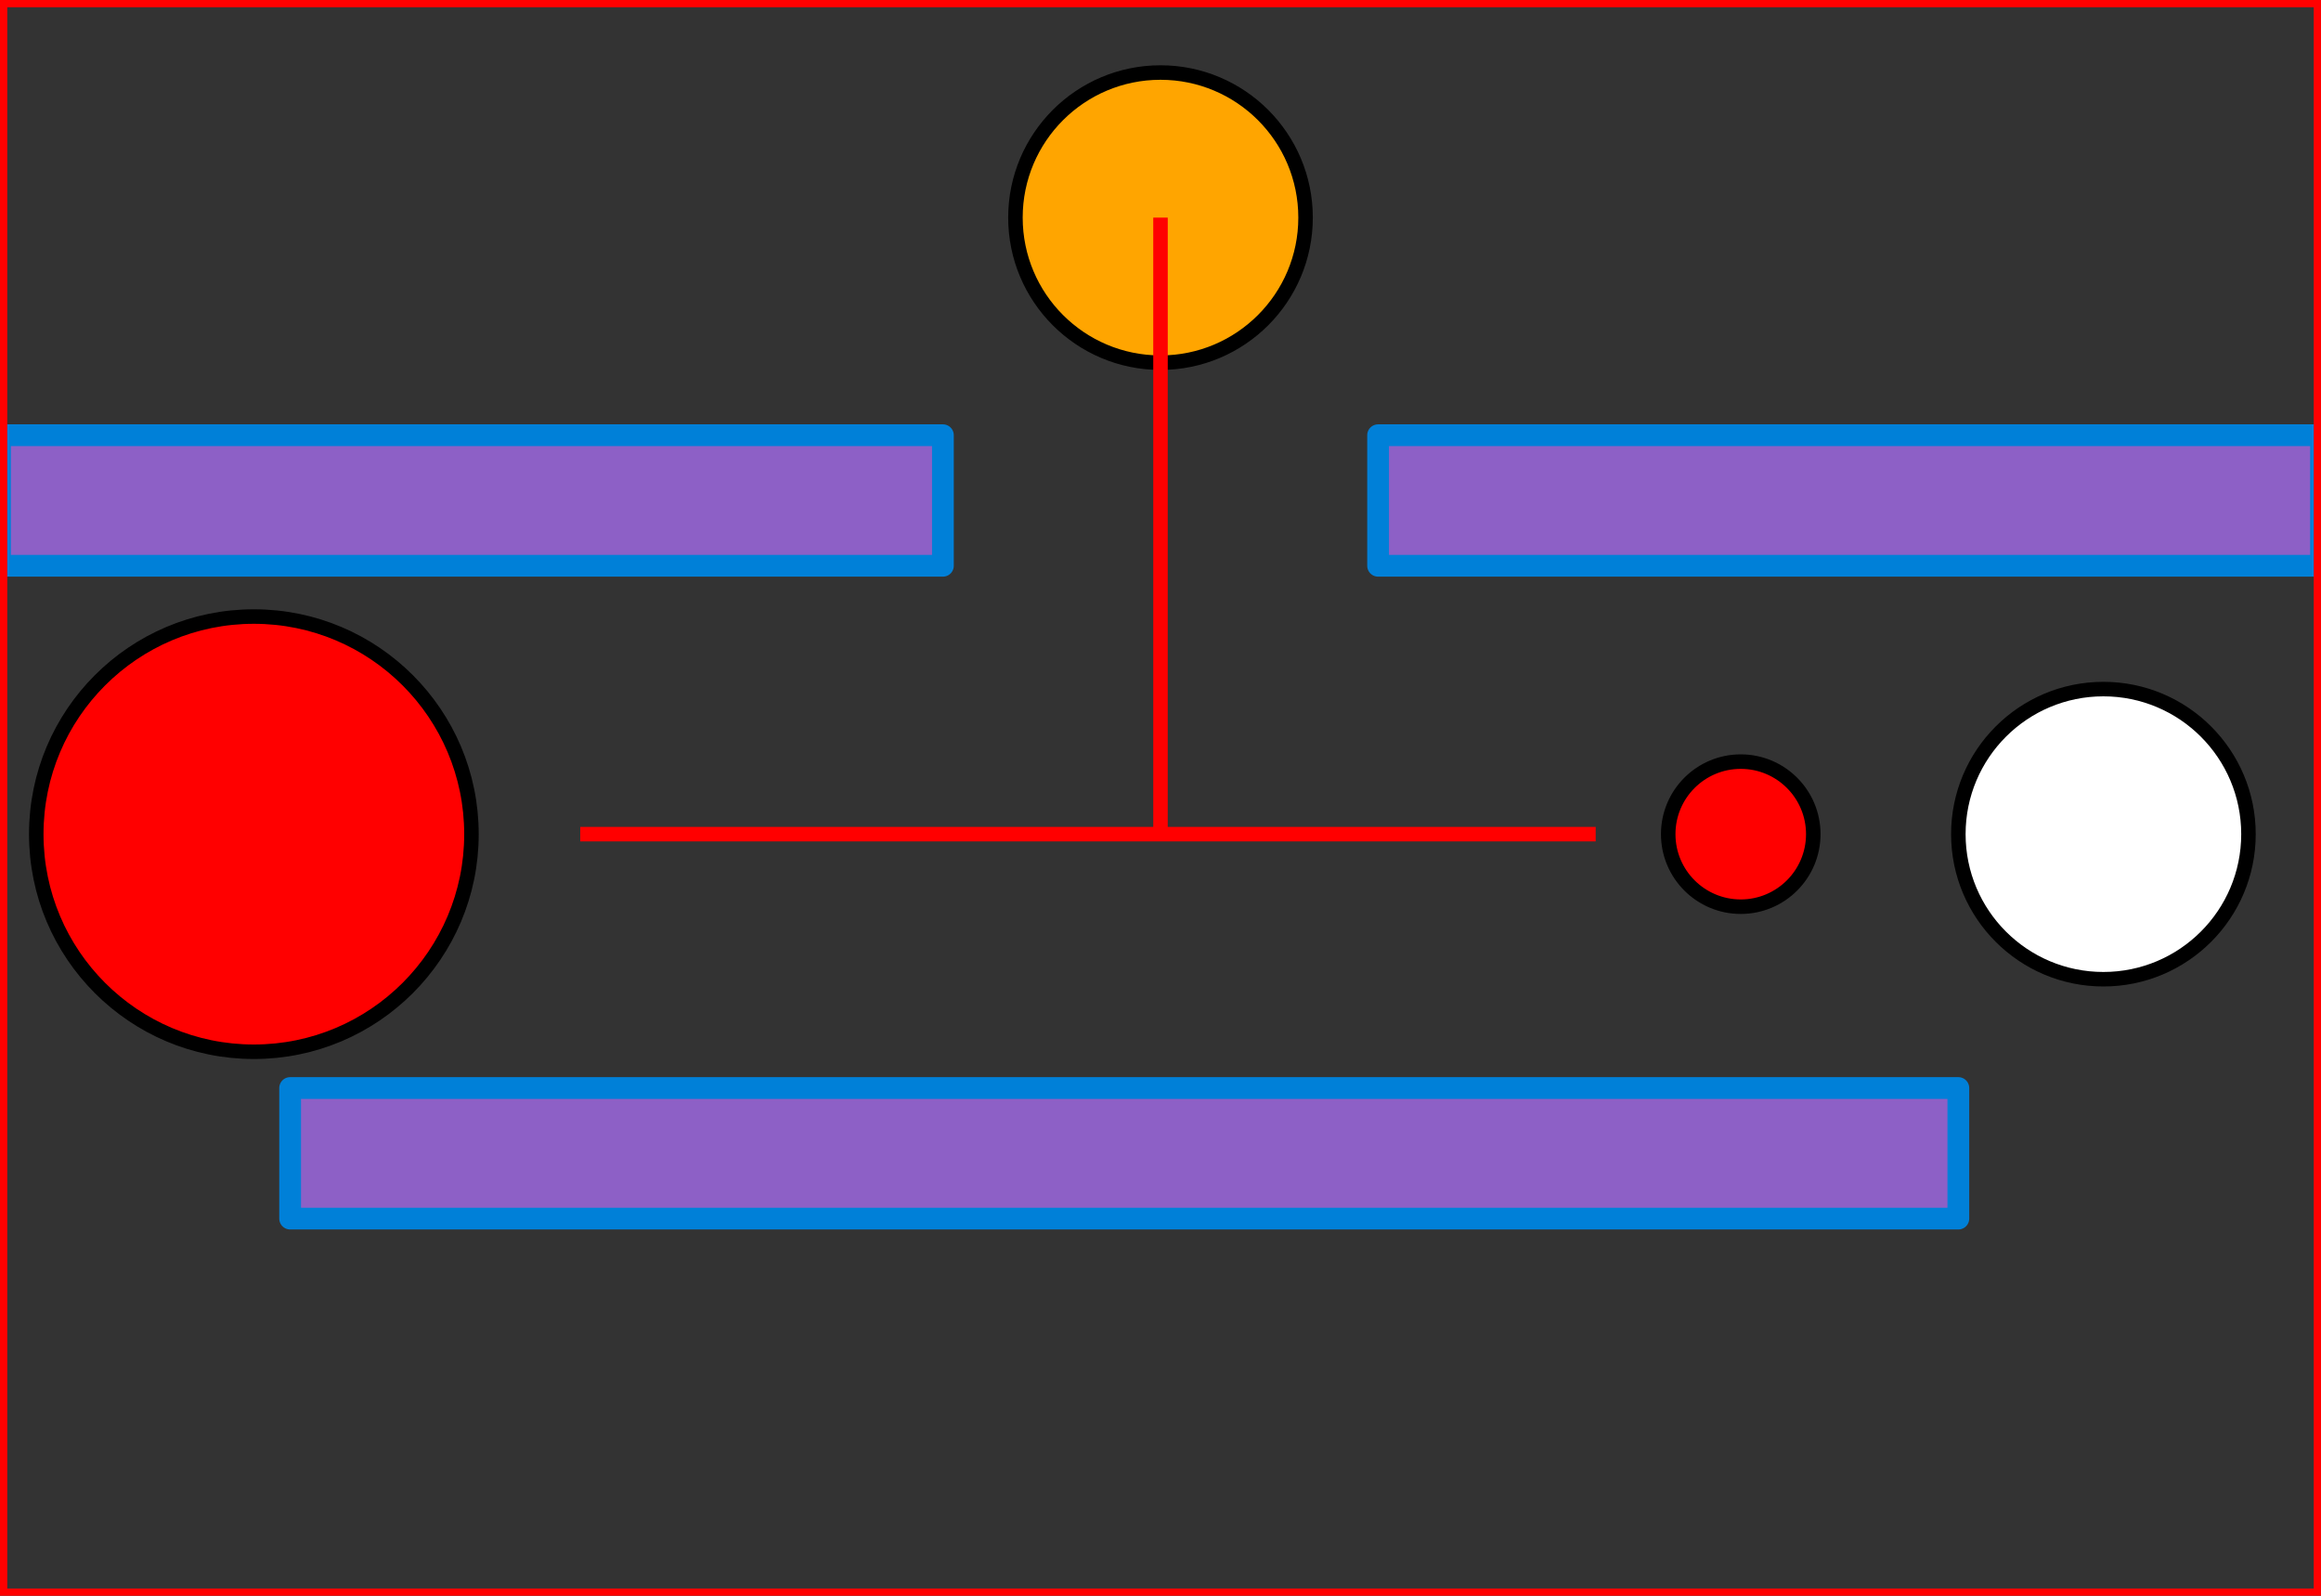 <?xml version="1.0" encoding="UTF-8" standalone="no"?>
<!-- Created with Inkscape (http://www.inkscape.org/) -->

<svg
   xmlns:dc="http://purl.org/dc/elements/1.1/"
   xmlns:cc="http://creativecommons.org/ns#"
   xmlns:rdf="http://www.w3.org/1999/02/22-rdf-syntax-ns#"
   xmlns:svg="http://www.w3.org/2000/svg"
   xmlns="http://www.w3.org/2000/svg"
   xmlns:sodipodi="http://sodipodi.sourceforge.net/DTD/sodipodi-0.dtd"
   xmlns:inkscape="http://www.inkscape.org/namespaces/inkscape"
   width="320"
   height="220"
   id="svg2"
   version="1.1"
   sodipodi:docname="level1.svg">
  <rect width="100%" height="100%" fill="#333333" stroke="none"/>
  <defs
     id="defs4" />
  <sodipodi:namedview
     id="base"
     pagecolor="#ffffff"
     bordercolor="#666666"
     borderopacity="1.0" />
  <g>
    <rect
       style="fill:#8d60c6;fill-opacity:1;fill-rule:nonzero;stroke:#0080d8;stroke-width:3;stroke-linejoin:round;stroke-miterlimit:4;stroke-opacity:1;stroke-dasharray:none"
       id="rect2989"
       width="230"
       height="18"
       x="40"
       y="150"/>
    <rect
       style="fill:#8d60c6;fill-opacity:1;fill-rule:nonzero;stroke:#0080d8;stroke-width:3;stroke-linejoin:round;stroke-miterlimit:4;stroke-opacity:1;stroke-dasharray:none"
       id="rect2989"
       width="130"
       height="18"
       x="0"
       y="60"/>
    <rect
       style="fill:#8d60c6;fill-opacity:1;fill-rule:nonzero;stroke:#0080d8;stroke-width:3;stroke-linejoin:round;stroke-miterlimit:4;stroke-opacity:1;stroke-dasharray:none"
       id="rect2989"
       width="130"
       height="18"
       x="190"
       y="60"/>

	<circle cx="290" cy="115" r="20" stroke="black" stroke-width="2" fill="white" ><desc>type=w</desc></circle>
	
	<circle cx="160" cy="30" r="20" stroke="black" stroke-width="2" fill="orange" ><desc>type=m;speed=30;reverse=true;path=path1</desc></circle>
  <path id="path1" d="M160,30 L160,115 L80,115 L220,115 L160,115 L160,30" style="fill:none;stroke:red;stroke-width:2"/>

	<circle cx="35" cy="115" r="30" stroke="black" stroke-width="2" fill="red" ><desc>type=t;t=circle1</desc></circle>
	<circle id="circle1" cx="240" cy="115" r="10" stroke="black" stroke-width="2" fill="red" />

  <polyline
       points="0,0 320,0 320,220 0,220 0,0"
       style="fill:none;stroke:red;stroke-width:2"/>
  </g>
</svg>
